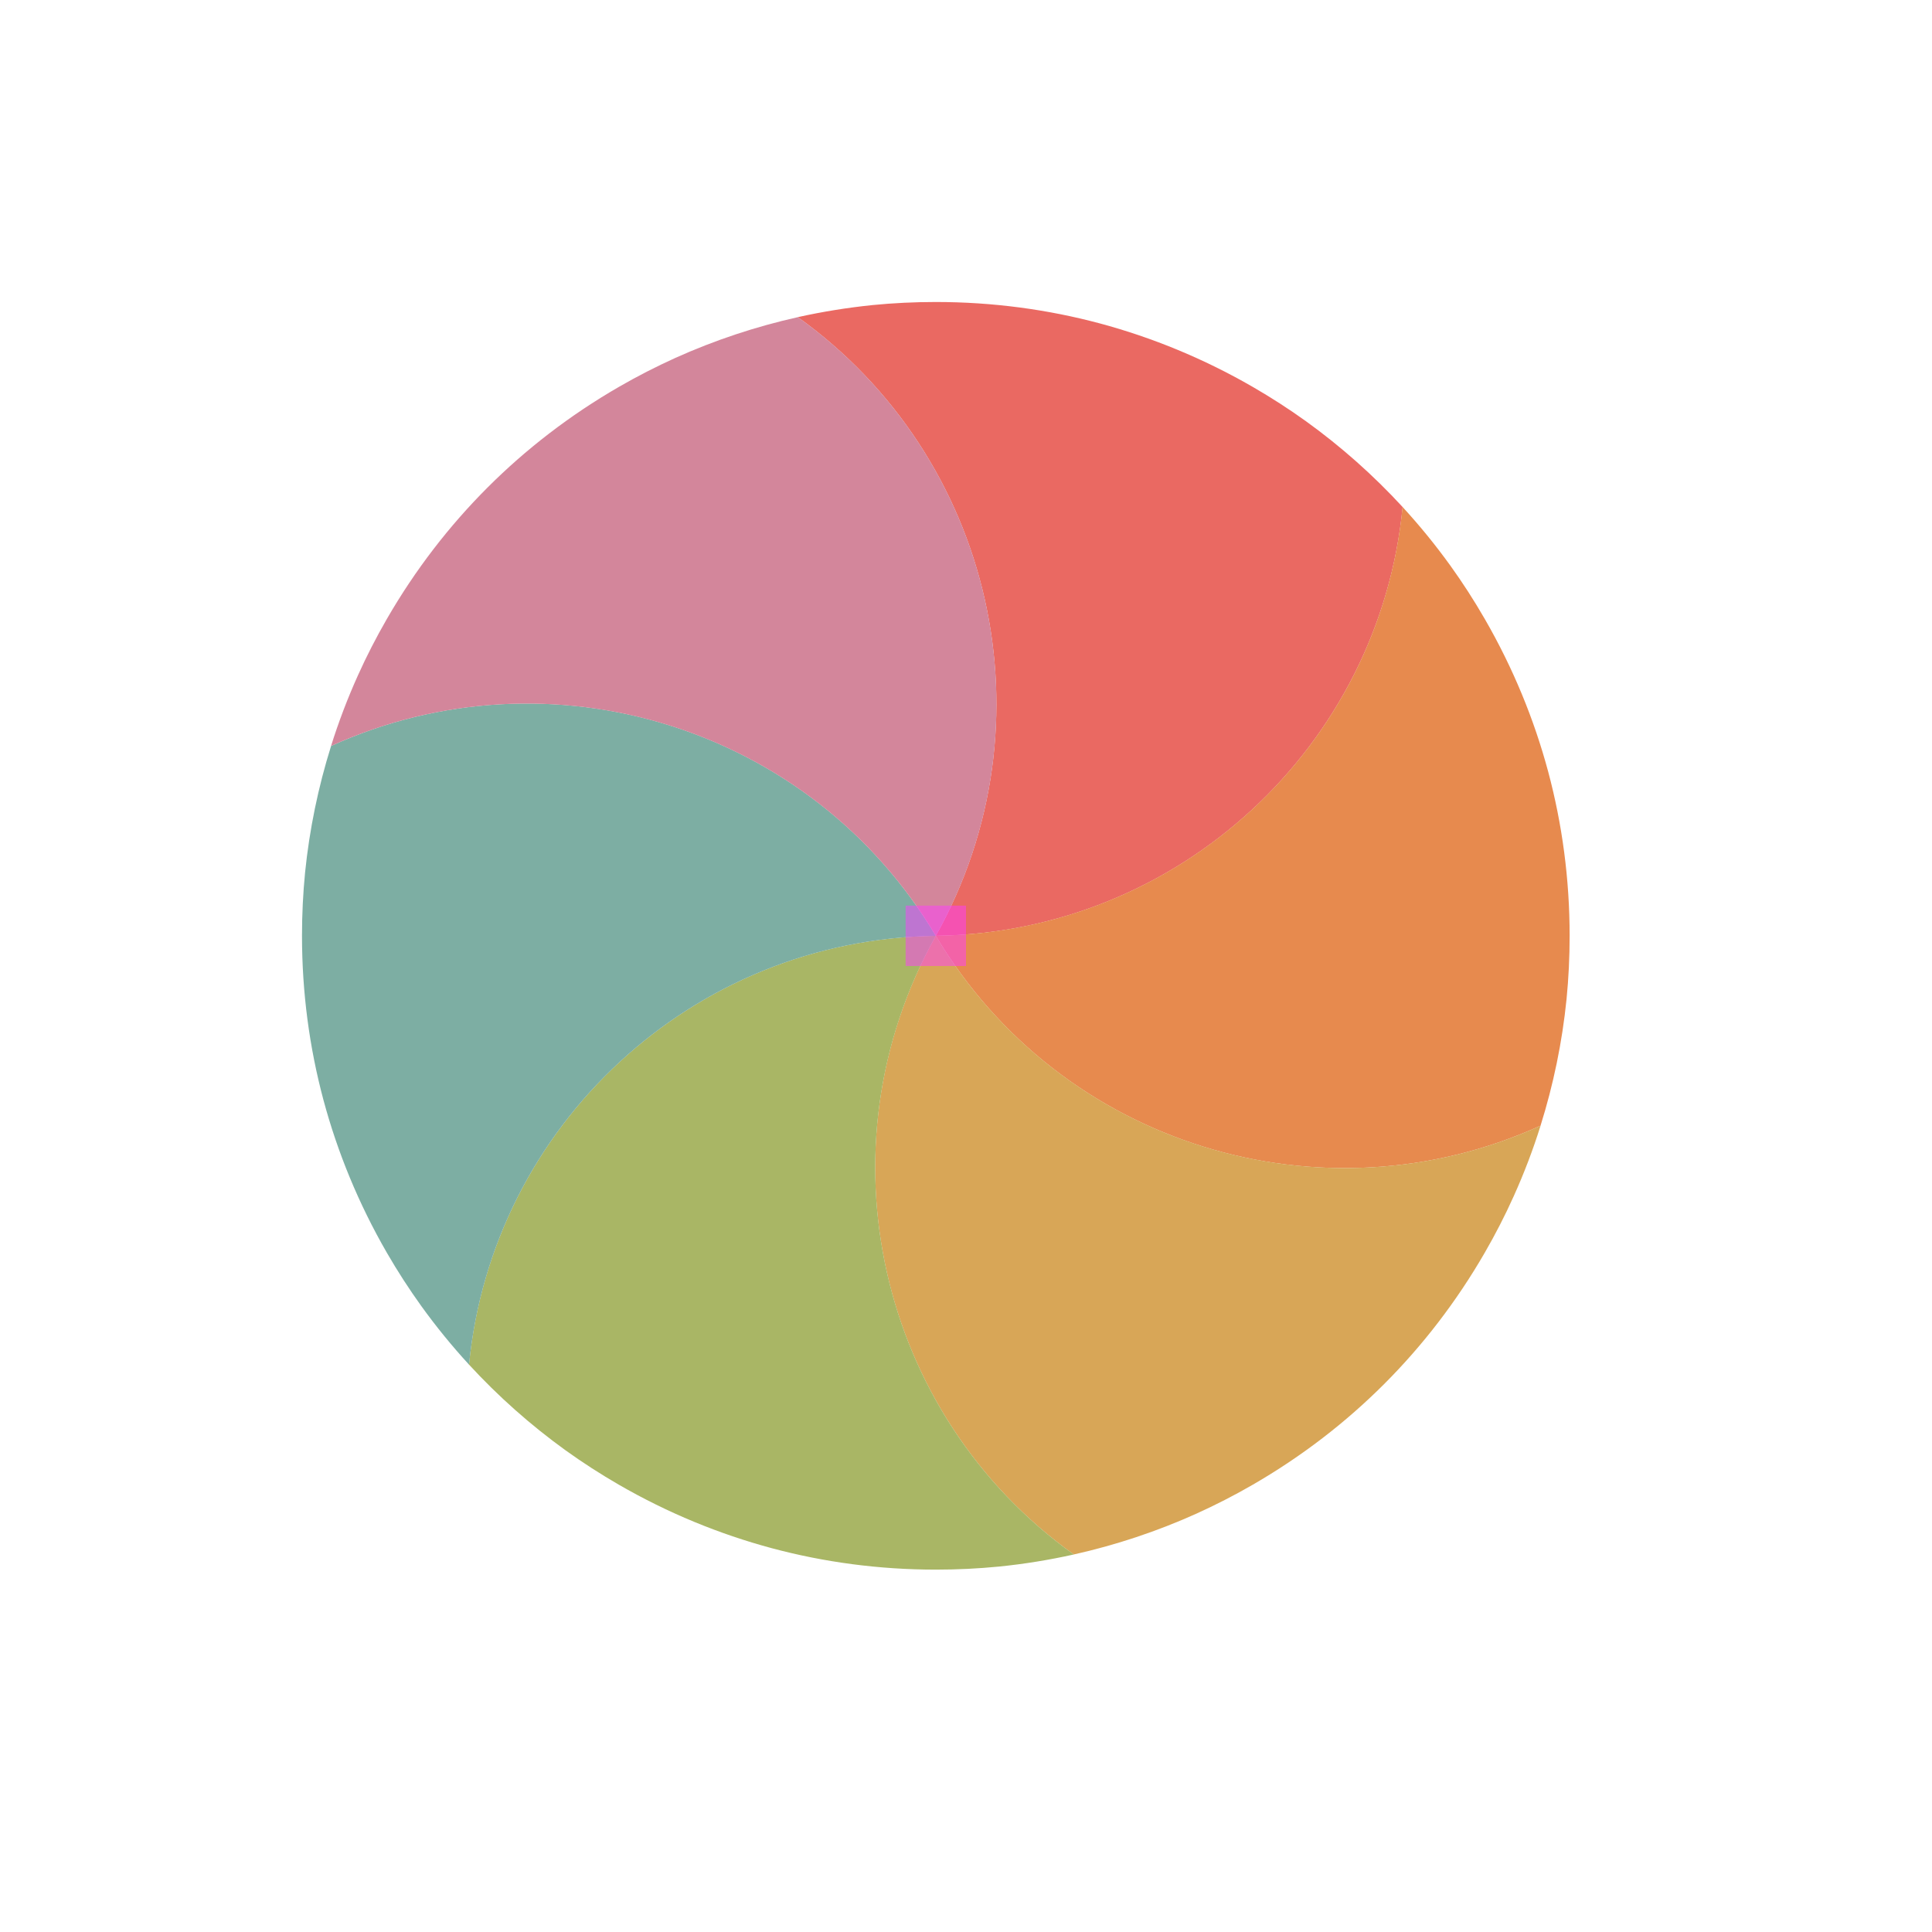<svg width="32" height="32" viewBox="0 0 32 32" fill="none" xmlns="http://www.w3.org/2000/svg">
<g id="cursor=wait, variant=light, size=32">
<g id="spinner">
<g id="segments">
<path id="Vector" d="M13.214 5.253C13.622 5.162 14.035 5.096 14.451 5.053C14.796 5.019 15.146 5.002 15.499 5.002C16.439 5.002 17.351 5.125 18.218 5.357C19.084 5.59 19.935 5.938 20.749 6.408C21.055 6.585 21.35 6.775 21.631 6.977C22.212 7.396 22.748 7.872 23.232 8.398C22.847 12.351 19.54 15.448 15.499 15.5C17.474 11.974 16.445 7.563 13.214 5.253Z" fill="#EA6962"/>
<path id="Vector_2" d="M23.231 8.397C23.514 8.705 23.778 9.029 24.023 9.369C24.225 9.65 24.415 9.944 24.592 10.251C25.062 11.065 25.41 11.915 25.643 12.782C25.875 13.649 25.998 14.56 25.998 15.5C25.998 15.854 25.981 16.204 25.947 16.548C25.875 17.261 25.73 17.963 25.516 18.645C21.901 20.288 17.566 18.973 15.499 15.499C19.54 15.446 22.847 12.35 23.231 8.397Z" fill="#E78A4E"/>
<path id="Vector_3" d="M25.517 18.644C25.392 19.043 25.243 19.434 25.071 19.815C24.929 20.131 24.769 20.443 24.592 20.749C24.122 21.563 23.56 22.29 22.925 22.925C22.291 23.559 21.563 24.122 20.749 24.592C20.443 24.769 20.131 24.928 19.816 25.071C19.163 25.365 18.482 25.591 17.785 25.747C14.554 23.438 13.525 19.025 15.5 15.499C17.567 18.972 21.902 20.287 25.517 18.644Z" fill="#D8A657"/>
<path id="Vector_4" d="M17.786 25.747C17.378 25.838 16.965 25.905 16.549 25.947C16.204 25.981 15.854 25.998 15.501 25.998C14.56 25.998 13.649 25.875 12.783 25.643C11.916 25.41 11.065 25.062 10.251 24.592C9.945 24.415 9.65 24.225 9.369 24.023C8.788 23.604 8.252 23.128 7.768 22.602C8.153 18.649 11.46 15.553 15.501 15.5C13.526 19.026 14.555 23.438 17.786 25.747Z" fill="#A9B665"/>
<path id="Vector_5" d="M7.769 22.603C7.486 22.295 7.222 21.971 6.977 21.631C6.775 21.35 6.585 21.056 6.408 20.75C5.938 19.936 5.59 19.085 5.357 18.218C5.125 17.351 5.002 16.44 5.002 15.5C5.002 15.146 5.019 14.797 5.053 14.452C5.125 13.74 5.27 13.037 5.484 12.355C9.099 10.712 13.434 12.027 15.501 15.501C11.46 15.554 8.153 18.65 7.769 22.603Z" fill="#7DAEA3"/>
<path id="Vector_6" d="M5.483 12.356C5.608 11.958 5.757 11.566 5.929 11.185C6.071 10.869 6.231 10.558 6.408 10.251C6.878 9.437 7.44 8.71 8.075 8.075C8.709 7.441 9.437 6.878 10.251 6.408C10.557 6.231 10.869 6.072 11.184 5.929C11.837 5.635 12.518 5.409 13.215 5.253C16.446 7.563 17.475 11.975 15.5 15.501C13.433 12.028 9.098 10.713 5.483 12.356Z" fill="#D3869B"/>
</g>
</g>
<g id="hotspot" clip-path="url(#clip0_2320_8681)">
<rect id="center" opacity="0.5" x="15" y="15" width="1" height="1" fill="#FF3DFF"/>
</g>
</g>
<defs>
<clipPath id="clip0_2320_8681">
<rect width="1" height="1" fill="white" transform="translate(15 15)"/>
</clipPath>
</defs>
</svg>
